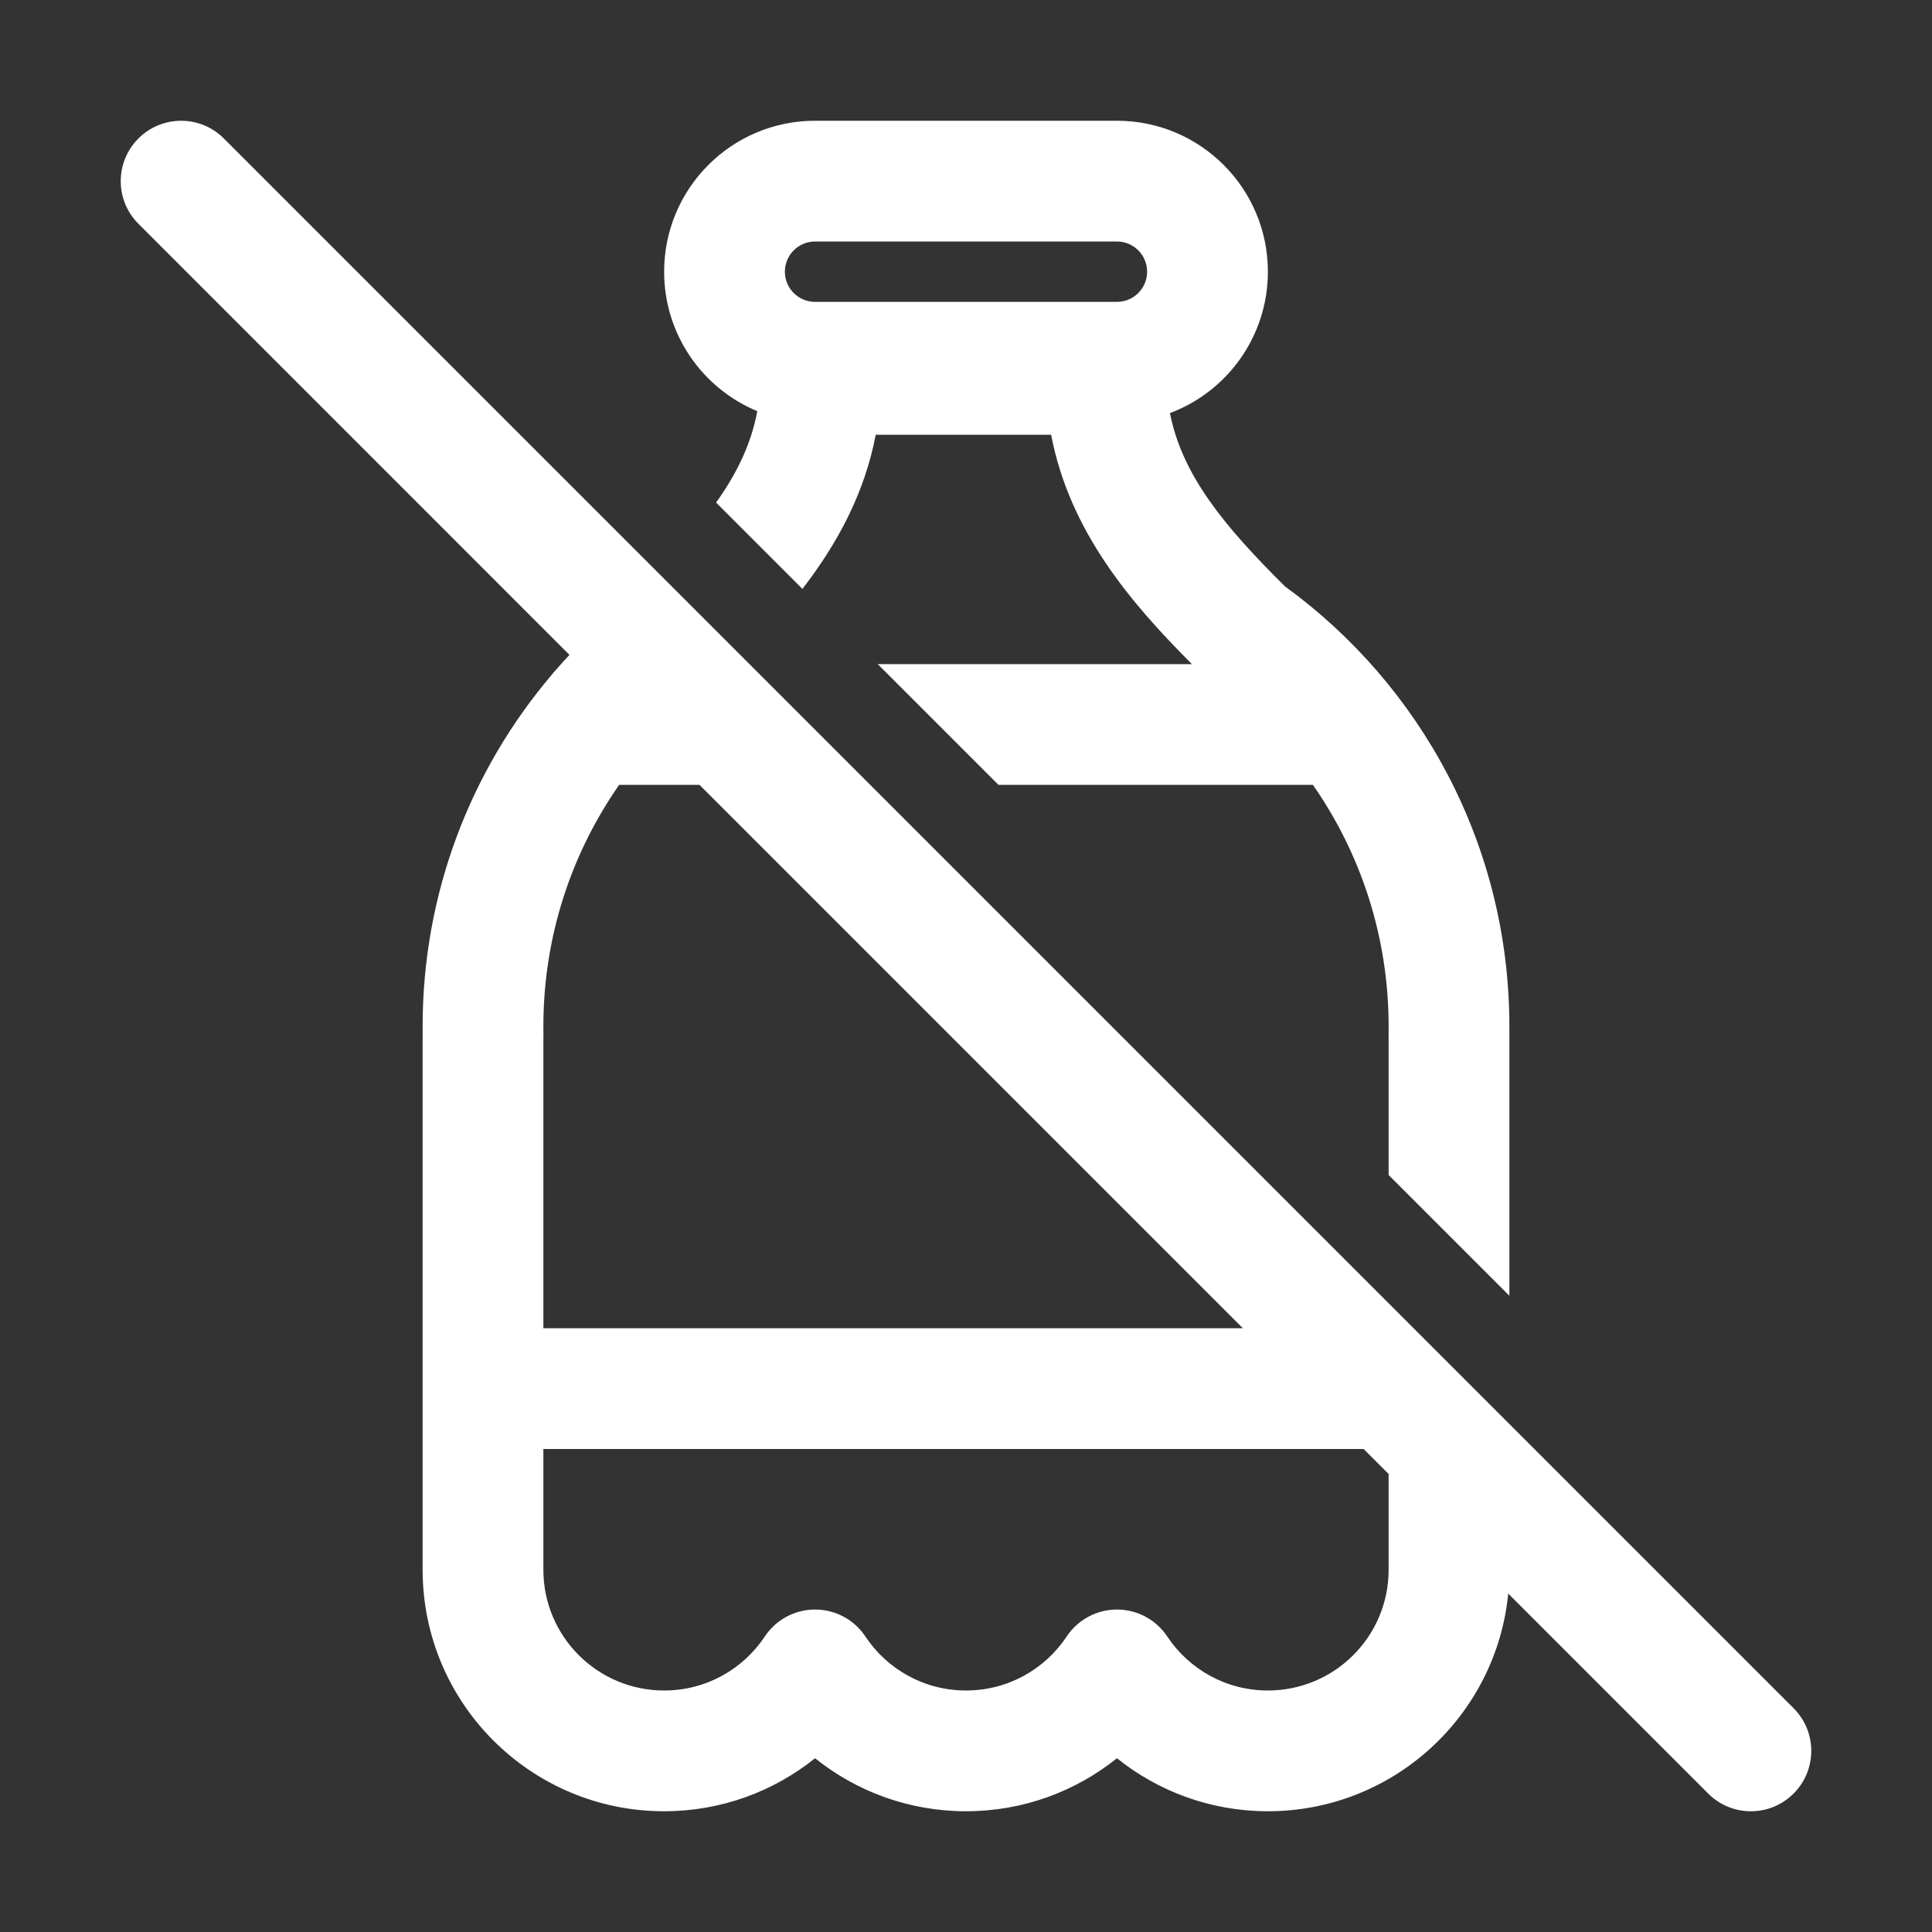<svg width="32" height="32" viewBox="0 0 32 32" fill="none" xmlns="http://www.w3.org/2000/svg">
<rect x="0" y="0" width="32" height="32" fill="#333333" stroke="none"/>
<path d="M9.432 10.847L2.293 3.707C1.902 3.317 1.902 2.684 2.293 2.293C2.683 1.903 3.317 1.903 3.707 2.293L29.707 28.293C30.098 28.683 30.098 29.317 29.707 29.707C29.317 30.098 28.684 30.098 28.293 29.707L24.981 26.395C24.783 28.419 23.076 30 21 30C20.054 30 19.185 29.671 18.5 29.122C17.816 29.671 16.947 30 16 30C15.054 30 14.185 29.671 13.5 29.122C12.816 29.671 11.947 30 11 30C8.791 30 7 28.209 7 26V17.2C7 17.173 7.001 17.146 7.001 17.119C7.001 17.079 7 17.04 7 17C7 14.786 7.801 12.756 9.128 11.189C9.147 11.164 9.168 11.139 9.191 11.115C9.269 11.024 9.35 10.935 9.432 10.847ZM22.586 24H9V26C9 27.105 9.896 28 11 28C11.695 28 12.308 27.647 12.668 27.105C12.853 26.826 13.165 26.659 13.5 26.659C13.835 26.659 14.148 26.826 14.333 27.105C14.693 27.647 15.306 28 16 28C16.695 28 17.308 27.647 17.668 27.105C17.853 26.826 18.166 26.659 18.5 26.659C18.835 26.659 19.148 26.826 19.333 27.105C19.693 27.647 20.306 28 21 28C22.105 28 23 27.105 23 26V24.414L22.586 24ZM20.586 22L11.586 13H10.255C9.464 14.134 9 15.512 9 17C9 17.036 9.001 17.072 9.001 17.108C9.001 17.12 9.001 17.133 9.001 17.146C9.001 17.164 9 17.182 9 17.2V22H20.586ZM23 17.2V19.462L25 21.462V17.2C25 17.182 25 17.165 25 17.147L25 17.119C25 17.079 25 17.04 25 17C25 14.003 23.535 11.349 21.285 9.714C20.256 8.696 19.577 7.857 19.378 6.842C20.326 6.487 21 5.572 21 4.5C21 3.119 19.881 2 18.5 2H13.5C12.12 2 11 3.119 11 4.5C11 5.542 11.637 6.435 12.543 6.81C12.443 7.349 12.209 7.836 11.861 8.324L13.291 9.754C13.857 9.02 14.316 8.189 14.505 7.201H17.41C17.715 8.798 18.722 9.978 19.742 11H14.538L16.538 13H21.746C22.537 14.134 23 15.513 23 17C23 17.036 23 17.072 23 17.108C22.999 17.114 22.999 17.121 22.999 17.127C22.999 17.134 23 17.14 23 17.146C23 17.159 23 17.172 23 17.185C23 17.19 23 17.195 23 17.2ZM13 4.5C13 4.224 13.224 4 13.5 4H18.5C18.776 4 19 4.224 19 4.5C19 4.776 18.776 5 18.5 5H13.5C13.224 5 13 4.776 13 4.5Z" fill="#ffffff"/>
</svg>
